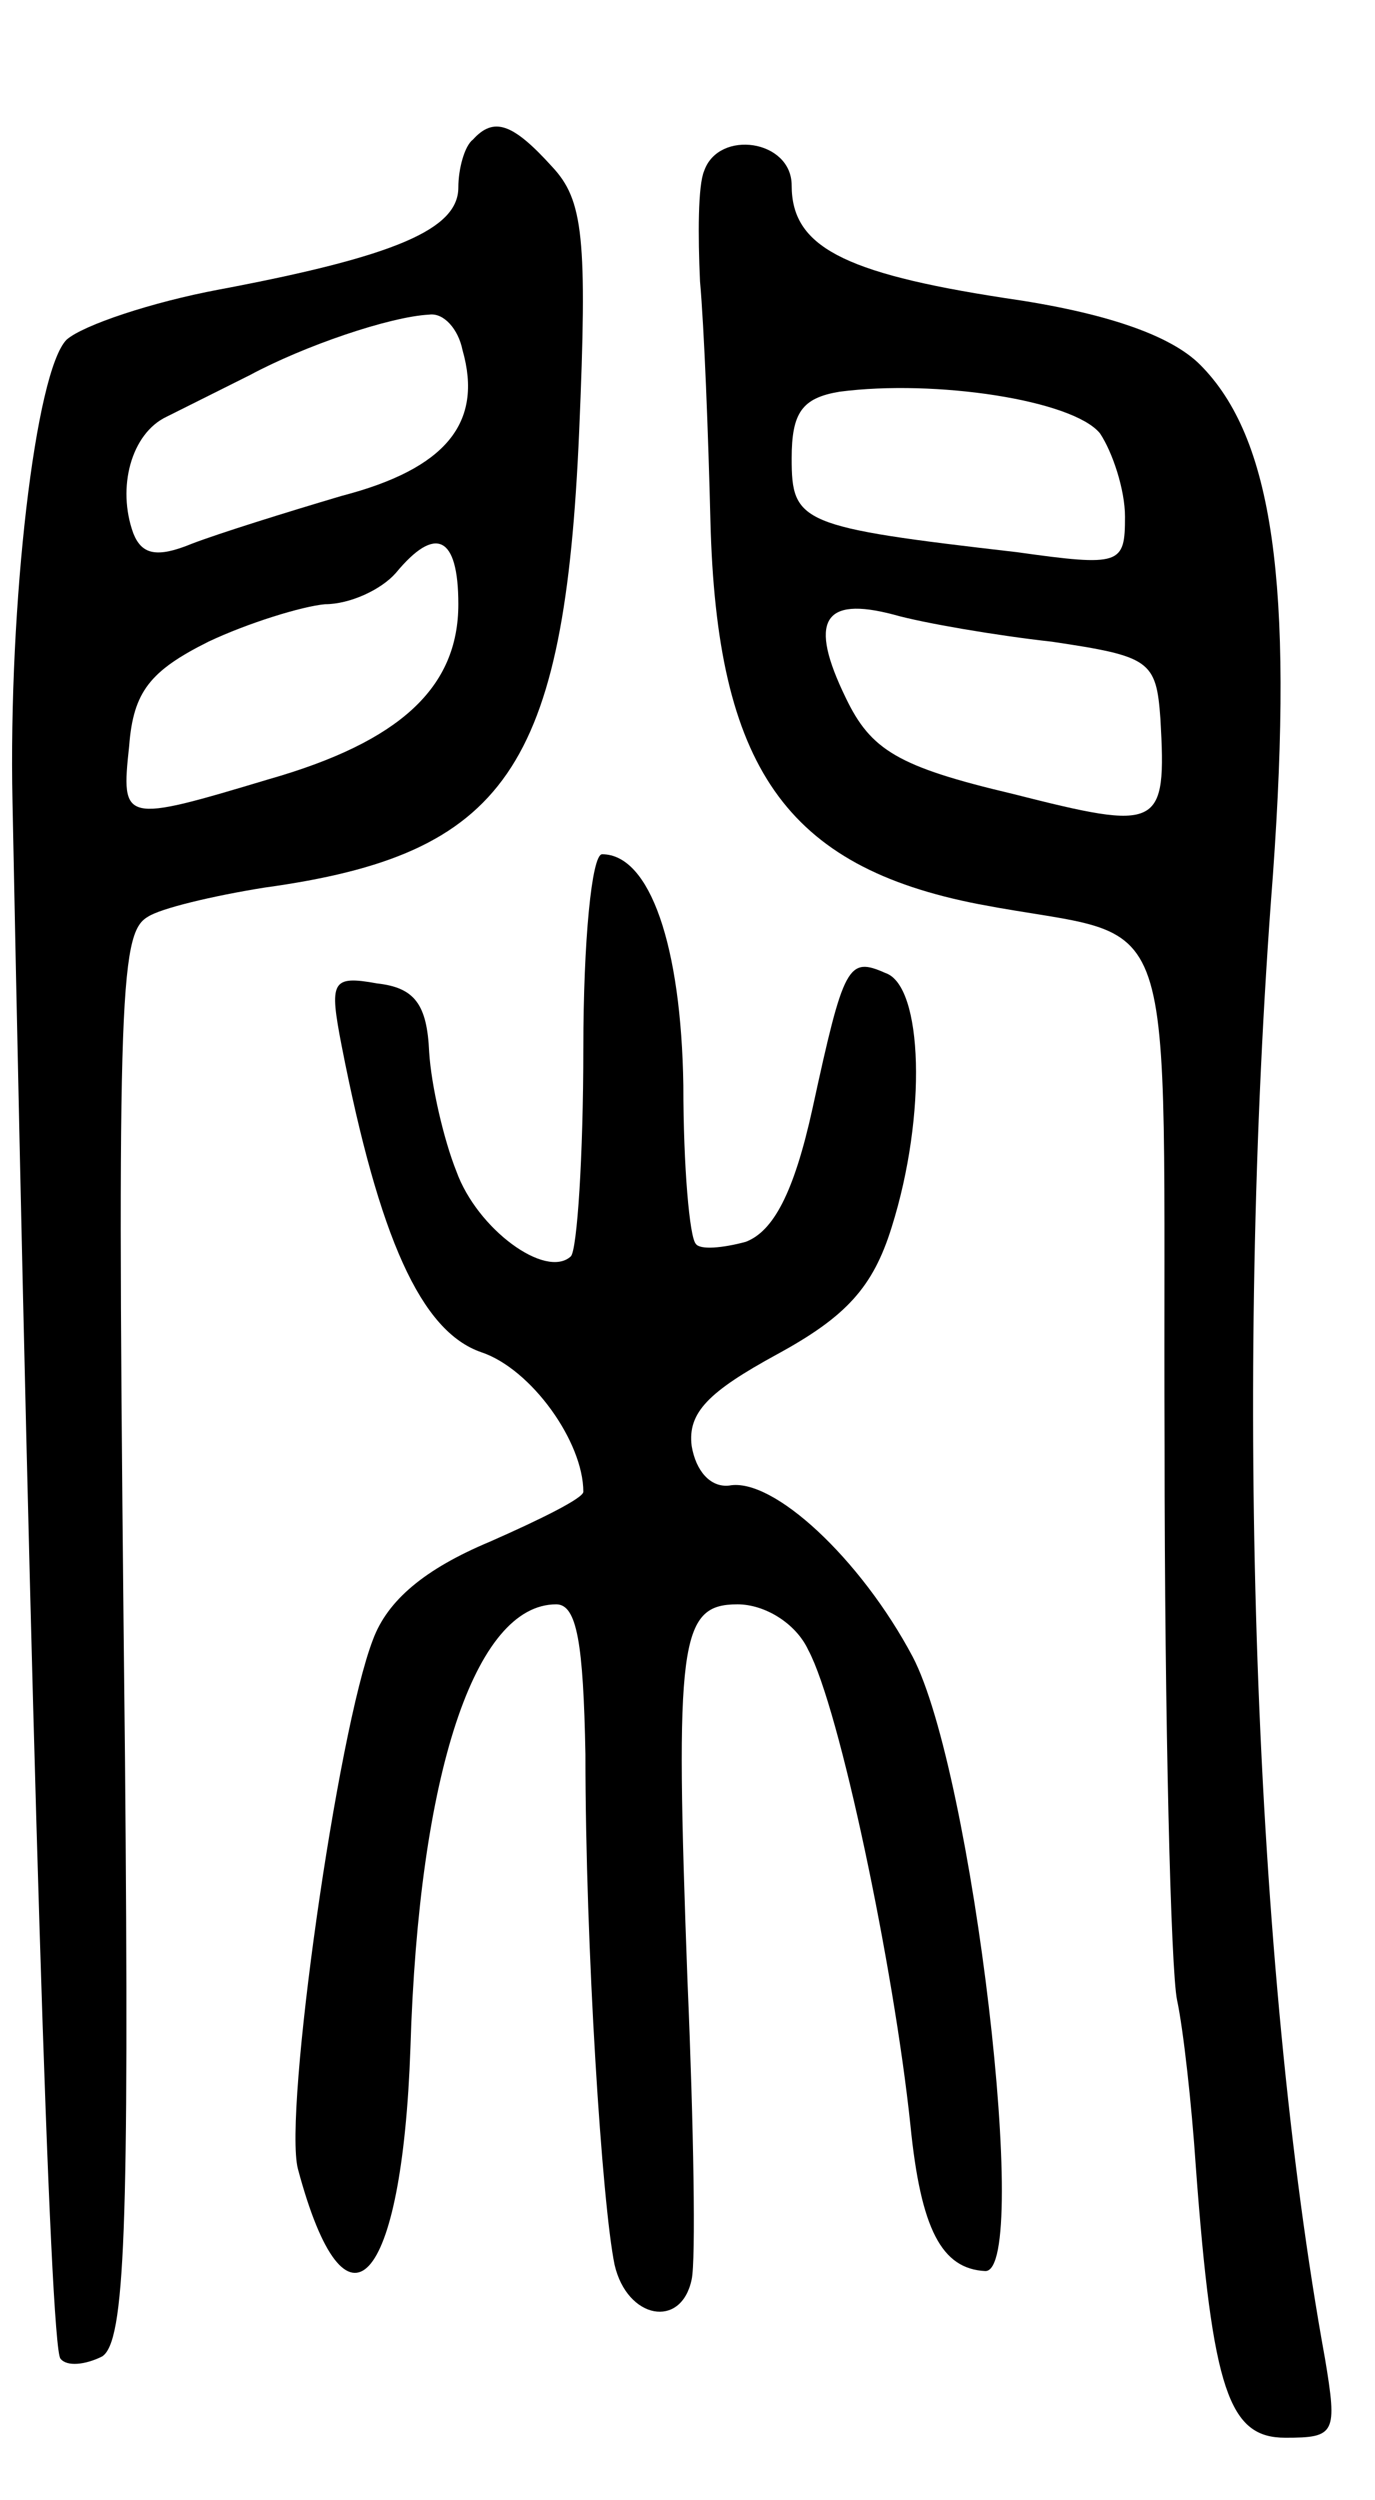<svg version="1.0" xmlns="http://www.w3.org/2000/svg"
 width="66pt" height="120pt" viewBox="0 0 66 120"
 preserveAspectRatio="xMidYMid meet">
<g transform="translate(0,120) scale(0.1,-0.1)"
fill="#000000" stroke="none">
<path d="M227 1133 c-4 -3 -7 -14 -7 -23 0 -20 -30 -33 -115 -49 -32 -6 -65
-17 -73 -24 -15 -15 -28 -127 -26 -222 9 -453 18 -741 23 -747 3 -4 12 -3 20
1 11 7 13 61 11 287 -4 365 -3 396 11 404 6 4 31 10 56 14 116 16 144 57 151
219 4 93 2 111 -13 127 -19 21 -28 24 -38 13z m-5 -101 c10 -35 -8 -57 -58
-70 -27 -8 -59 -18 -72 -23 -17 -7 -24 -5 -28 5 -8 22 -1 48 16 56 8 4 26 13
40 20 26 14 67 28 86 29 7 1 14 -7 16 -17z m-2 -122 c0 -40 -28 -66 -91 -84
-70 -21 -71 -21 -67 16 2 26 10 36 38 50 19 9 45 17 56 18 12 0 27 7 34 15 19
23 30 18 30 -15z"/>
<path d="M338 1118 c-3 -7 -3 -31 -2 -53 2 -22 4 -74 5 -115 3 -118 36 -166
129 -184 99 -19 88 12 89 -260 0 -132 3 -252 6 -266 3 -14 7 -50 9 -80 8 -108
16 -130 43 -130 24 0 25 2 19 38 -34 187 -44 467 -25 712 10 140 0 210 -35
245 -14 14 -45 25 -94 32 -78 12 -102 25 -102 54 0 22 -35 27 -42 7z m190
-126 c6 -9 12 -27 12 -40 0 -23 -2 -24 -52 -17 -104 12 -108 14 -108 45 0 22
5 29 23 32 46 6 112 -4 125 -20z m-23 -100 c47 -7 50 -9 52 -37 3 -53 0 -54
-71 -36 -55 13 -68 21 -80 46 -18 37 -11 49 23 40 14 -4 49 -10 76 -13z"/>
<path d="M280 697 c0 -52 -3 -97 -6 -100 -12 -11 -45 13 -55 41 -6 15 -12 41
-13 57 -1 23 -7 31 -25 33 -22 4 -23 1 -17 -30 18 -92 38 -137 67 -147 24 -8
49 -43 49 -67 0 -3 -20 -13 -45 -24 -31 -13 -49 -28 -56 -47 -17 -44 -43 -227
-36 -254 23 -86 50 -57 54 58 4 132 31 213 70 213 10 0 13 -19 14 -72 0 -93 8
-216 14 -245 6 -26 32 -31 37 -7 2 9 1 73 -2 143 -6 163 -4 181 24 181 13 0
28 -9 34 -22 15 -28 41 -152 49 -228 5 -50 15 -69 36 -70 22 0 -6 240 -35 295
-25 47 -67 86 -88 82 -9 -1 -16 7 -18 19 -2 16 8 26 41 44 33 18 46 32 55 61
17 54 15 116 -3 122 -18 8 -20 4 -35 -65 -9 -41 -19 -59 -32 -64 -11 -3 -22
-4 -24 -1 -3 3 -6 37 -6 76 -1 67 -16 111 -39 111 -5 0 -9 -42 -9 -93z"/>
</g>
</svg>
